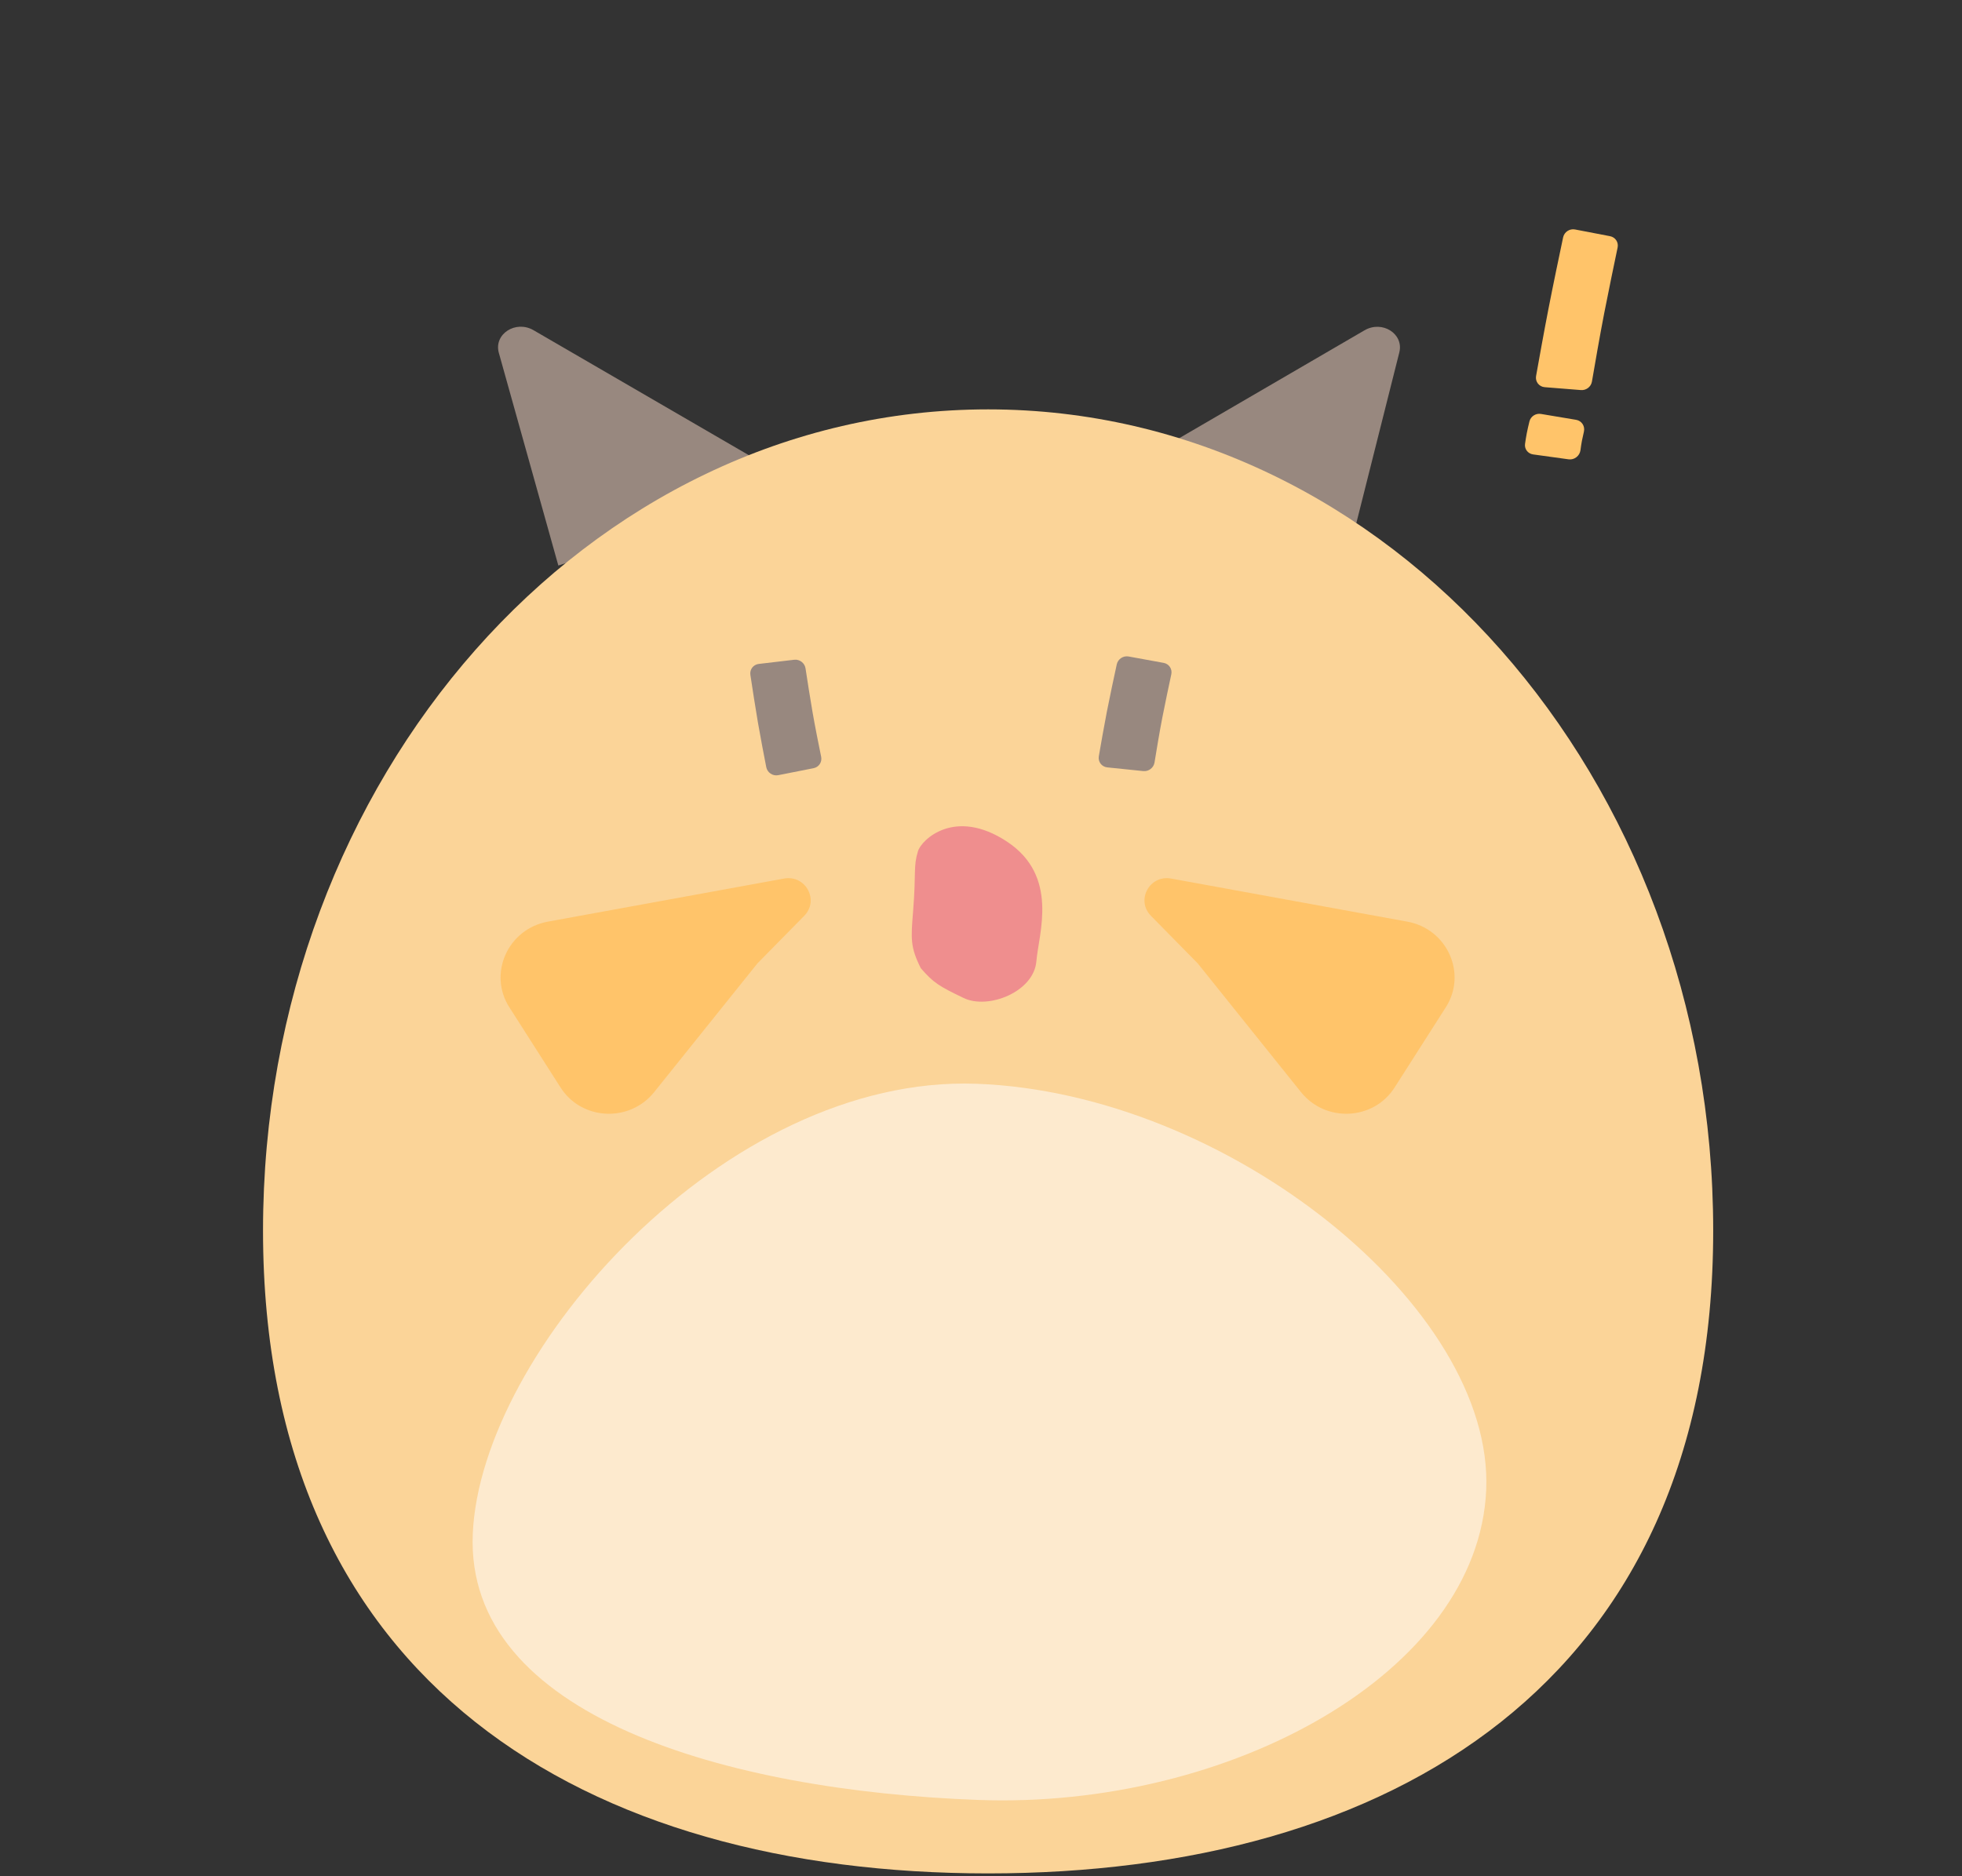 <svg width="138" height="132" viewBox="0 0 138 132" fill="none" xmlns="http://www.w3.org/2000/svg">
<rect x="0" y="0" width="138" height="132" fill="#333333" stroke="none"/>
<path d="M95.974 23.239C97.22 22.513 98.752 23.486 98.423 24.793L94.584 40.043L76.973 34.303L95.974 23.239Z" fill="#98887F"/>
<path d="M37.529 23.232C36.266 22.499 34.718 23.508 35.086 24.824L39.272 39.789L56.318 34.142L37.529 23.232Z" fill="#98887F"/>
<path d="M120.5 86.577C120.5 118.486 97.666 131.801 69.5 131.801C41.334 131.801 18.5 118.486 18.5 86.577C18.5 54.668 41.334 28.801 69.5 28.801C97.666 28.801 120.5 54.668 120.5 86.577Z" fill="#FBD498"/>
<path d="M77.882 53.988C77.491 53.947 77.221 53.595 77.287 53.208C77.425 52.404 77.658 51.071 77.853 50.07C78.053 49.04 78.366 47.584 78.549 46.74C78.631 46.365 79.003 46.117 79.381 46.186L81.847 46.636C82.225 46.705 82.466 47.065 82.385 47.442C82.219 48.21 81.95 49.482 81.755 50.479C81.558 51.492 81.334 52.844 81.205 53.644C81.144 54.018 80.794 54.287 80.415 54.248L77.882 53.988Z" fill="#98887F"/>
<path d="M108.653 27.24C108.252 27.209 107.972 26.85 108.042 26.455C108.236 25.363 108.613 23.263 108.915 21.717C109.223 20.132 109.704 17.837 109.944 16.701C110.024 16.32 110.402 16.07 110.784 16.144L113.245 16.617C113.618 16.688 113.855 17.044 113.777 17.416C113.56 18.451 113.138 20.482 112.834 22.038C112.526 23.621 112.153 25.779 111.971 26.845C111.909 27.21 111.571 27.472 111.2 27.443L108.653 27.24Z" fill="#FFC46A"/>
<path d="M107.834 31.97C107.467 31.919 107.213 31.591 107.266 31.226C107.302 30.977 107.345 30.699 107.39 30.47C107.437 30.227 107.509 29.92 107.575 29.65C107.663 29.292 108.021 29.061 108.385 29.122L110.858 29.536C111.252 29.602 111.498 29.983 111.406 30.372C111.357 30.584 111.306 30.811 111.267 31.009C111.228 31.209 111.194 31.447 111.165 31.669C111.113 32.072 110.736 32.371 110.332 32.315L107.834 31.97Z" fill="#FFC46A"/>
<path d="M54.737 54.536C54.352 54.612 53.971 54.357 53.896 53.971C53.739 53.169 53.483 51.839 53.31 50.834C53.132 49.799 52.907 48.33 52.779 47.477C52.722 47.097 52.986 46.755 53.368 46.71L55.862 46.416C56.244 46.371 56.6 46.642 56.658 47.023C56.776 47.798 56.975 49.082 57.148 50.083C57.323 51.1 57.594 52.446 57.757 53.241C57.834 53.614 57.598 53.97 57.226 54.044L54.737 54.536Z" fill="#98887F"/>
<path d="M64.224 64.118C64.068 66.047 64.021 66.626 64.765 68.115C65.662 69.152 66.051 69.382 67.782 70.214C69.514 71.047 72.721 69.778 72.896 67.623C73.052 65.694 74.511 61.643 70.83 59.212C67.149 56.781 64.809 59.091 64.568 59.88C64.225 61 64.449 61.343 64.224 64.118Z" fill="#EF8E8E"/>
<path d="M104.534 104.822C103.979 117.663 86.496 127.281 68.815 126.633C51.135 125.984 32.699 120.746 33.254 107.904C33.809 95.063 51.005 75.599 68.686 76.247C86.366 76.896 105.089 91.981 104.534 104.822Z" fill="#FDEACE"/>
<path d="M56.565 64.433C57.644 63.336 56.666 61.532 55.144 61.81L38.534 64.841C35.723 65.354 34.312 68.494 35.825 70.865L39.431 76.514C40.909 78.829 44.281 78.993 46.012 76.834L53.273 67.78L56.565 64.433Z" fill="#FFC46A"/>
<path d="M80.955 64.433C79.876 63.336 80.853 61.532 82.376 61.81L98.986 64.841C101.796 65.354 103.208 68.494 101.694 70.865L98.088 76.514C96.611 78.829 93.239 78.993 91.507 76.834L84.246 67.78L80.955 64.433Z" fill="#FFC46A"/>
</svg>
